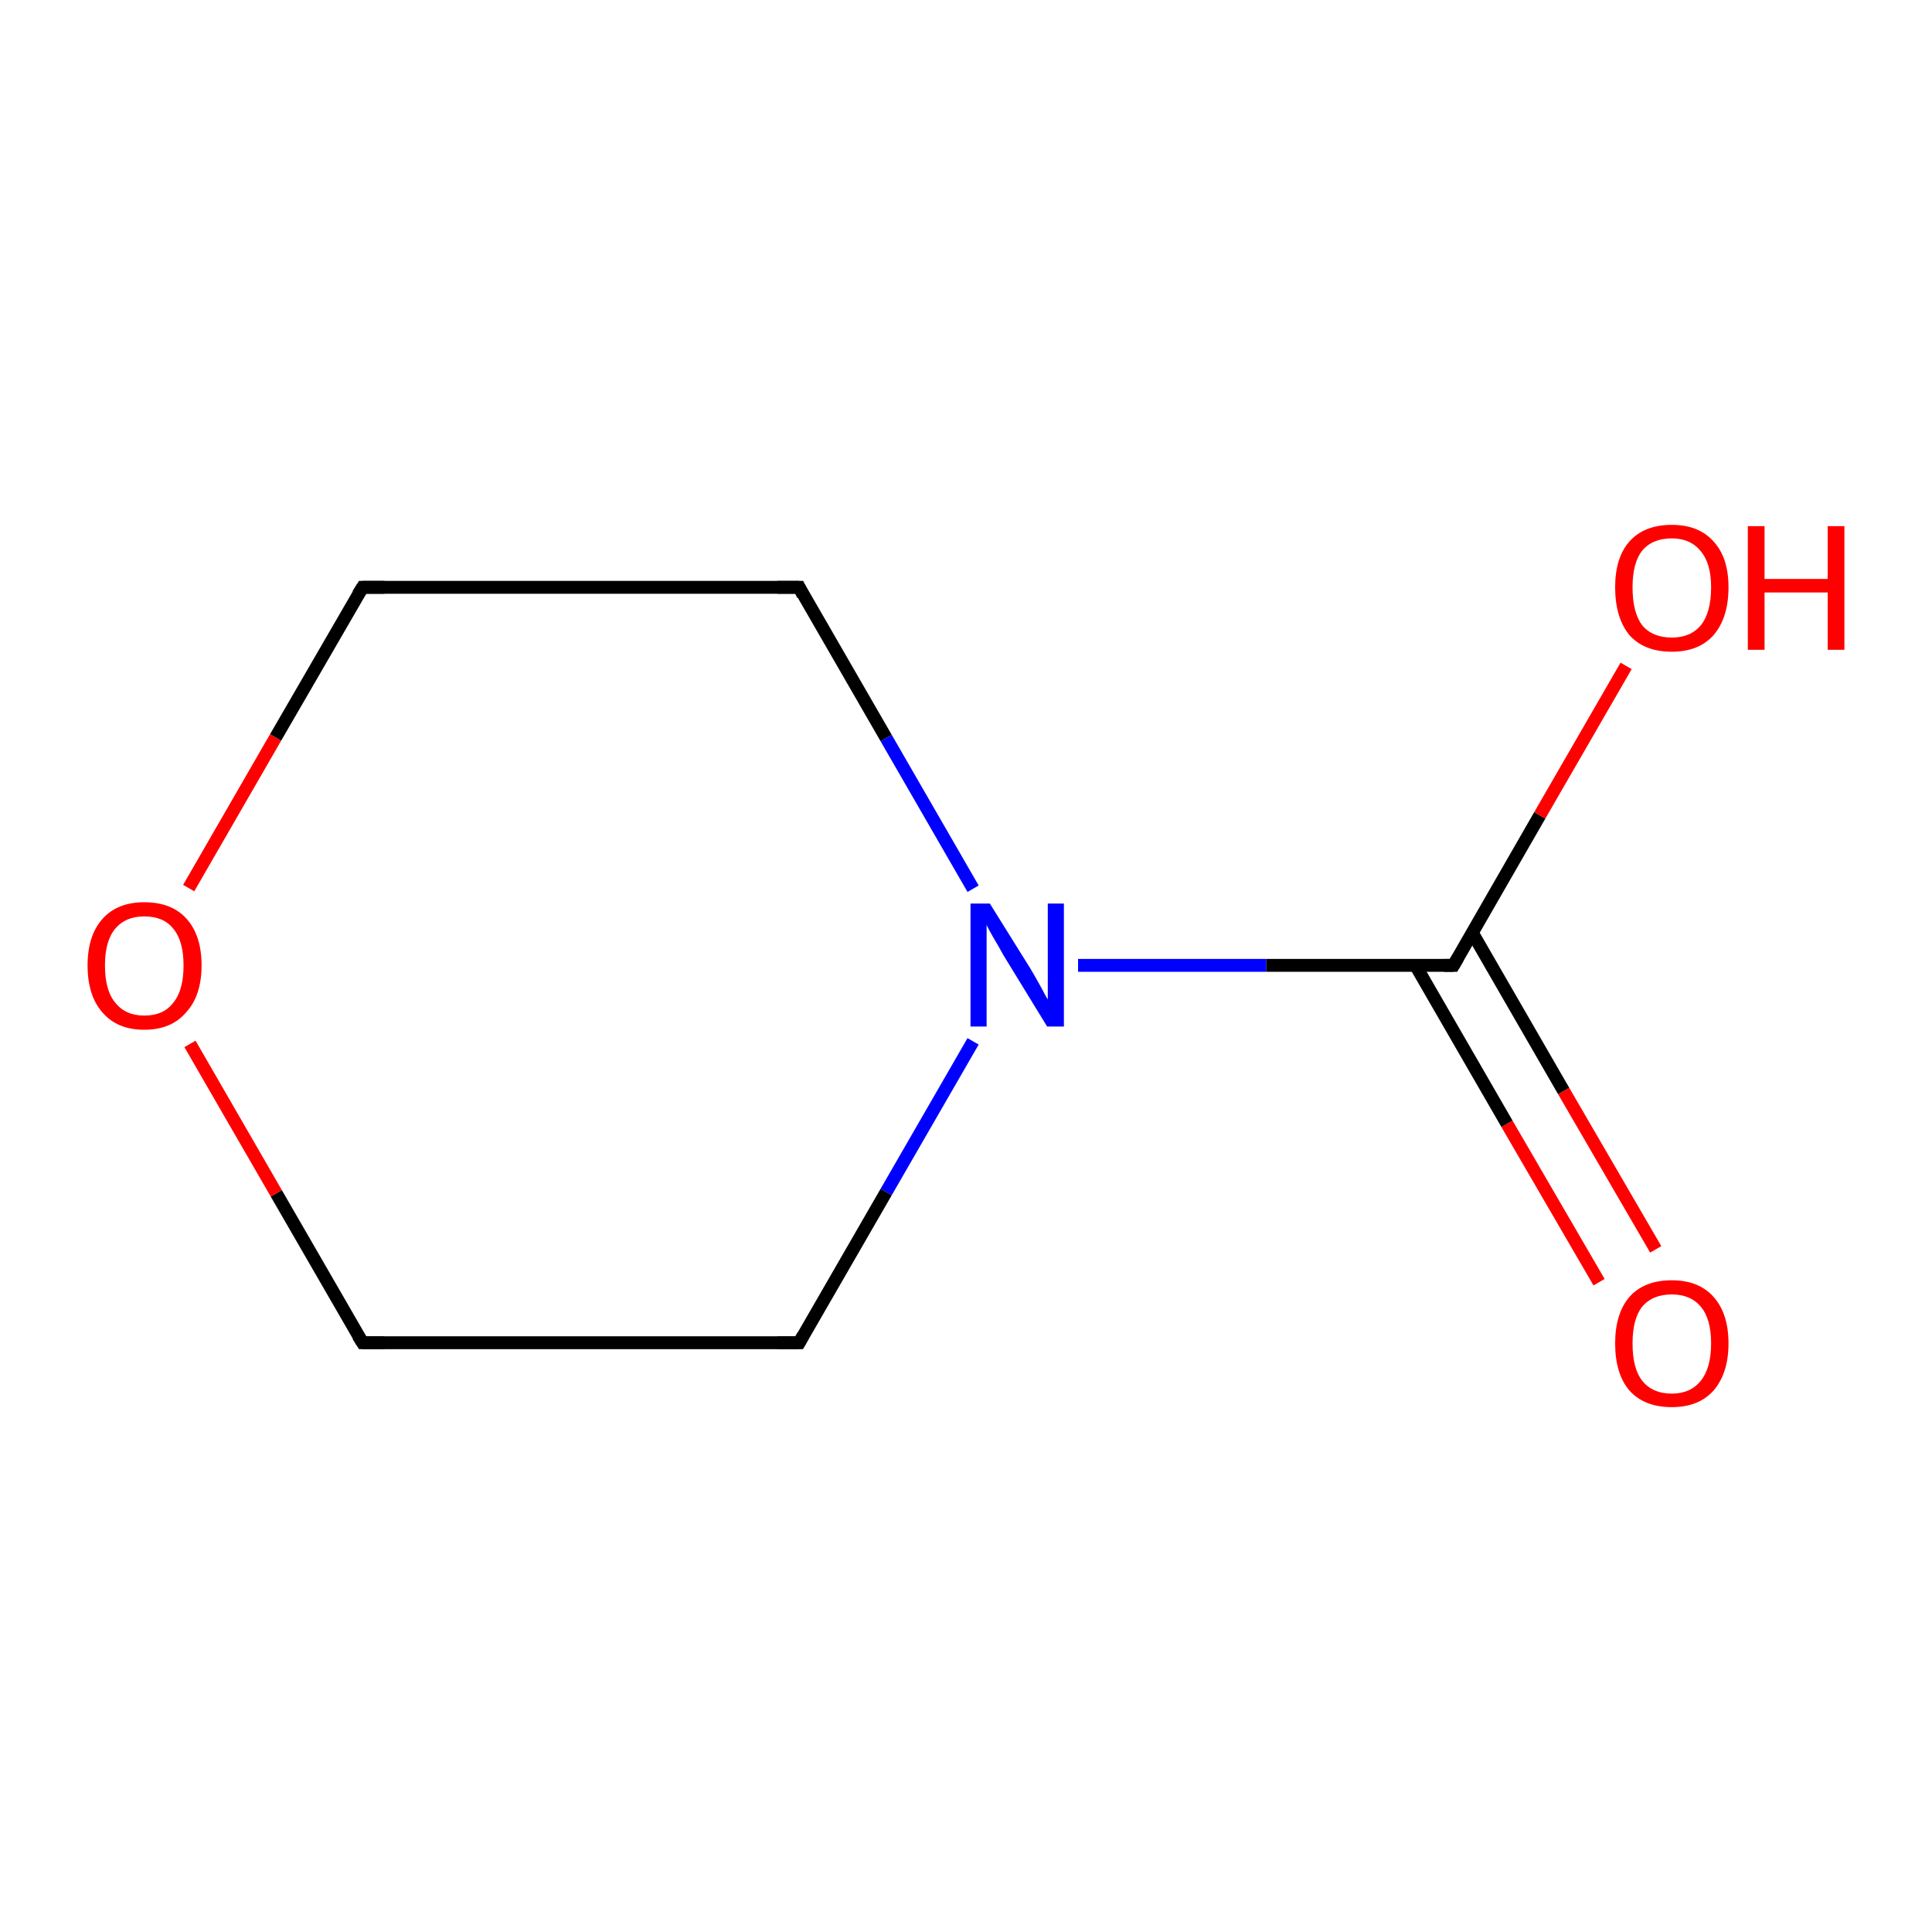 <?xml version='1.0' encoding='iso-8859-1'?>
<svg version='1.1' baseProfile='full'
              xmlns='http://www.w3.org/2000/svg'
                      xmlns:rdkit='http://www.rdkit.org/xml'
                      xmlns:xlink='http://www.w3.org/1999/xlink'
                  xml:space='preserve'
width='300px' height='300px' viewBox='0 0 300 300'>
<!-- END OF HEADER -->
<rect style='opacity:1.0;fill:#FFFFFF;stroke:none' width='300.0' height='300.0' x='0.0' y='0.0'> </rect>
<path class='bond-0 atom-0 atom-1' d='M 248.3,199.1 L 234.0,174.5' style='fill:none;fill-rule:evenodd;stroke:#FF0000;stroke-width:2.0px;stroke-linecap:butt;stroke-linejoin:miter;stroke-opacity:1' />
<path class='bond-0 atom-0 atom-1' d='M 234.0,174.5 L 219.8,149.9' style='fill:none;fill-rule:evenodd;stroke:#000000;stroke-width:2.0px;stroke-linecap:butt;stroke-linejoin:miter;stroke-opacity:1' />
<path class='bond-0 atom-0 atom-1' d='M 257.1,194.0 L 242.8,169.4' style='fill:none;fill-rule:evenodd;stroke:#FF0000;stroke-width:2.0px;stroke-linecap:butt;stroke-linejoin:miter;stroke-opacity:1' />
<path class='bond-0 atom-0 atom-1' d='M 242.8,169.4 L 228.6,144.8' style='fill:none;fill-rule:evenodd;stroke:#000000;stroke-width:2.0px;stroke-linecap:butt;stroke-linejoin:miter;stroke-opacity:1' />
<path class='bond-1 atom-1 atom-2' d='M 225.7,149.9 L 239.1,126.6' style='fill:none;fill-rule:evenodd;stroke:#000000;stroke-width:2.0px;stroke-linecap:butt;stroke-linejoin:miter;stroke-opacity:1' />
<path class='bond-1 atom-1 atom-2' d='M 239.1,126.6 L 252.5,103.4' style='fill:none;fill-rule:evenodd;stroke:#FF0000;stroke-width:2.0px;stroke-linecap:butt;stroke-linejoin:miter;stroke-opacity:1' />
<path class='bond-2 atom-1 atom-3' d='M 225.7,149.9 L 196.6,149.9' style='fill:none;fill-rule:evenodd;stroke:#000000;stroke-width:2.0px;stroke-linecap:butt;stroke-linejoin:miter;stroke-opacity:1' />
<path class='bond-2 atom-1 atom-3' d='M 196.6,149.9 L 167.4,149.9' style='fill:none;fill-rule:evenodd;stroke:#0000FF;stroke-width:2.0px;stroke-linecap:butt;stroke-linejoin:miter;stroke-opacity:1' />
<path class='bond-3 atom-3 atom-4' d='M 151.1,161.7 L 137.6,185.1' style='fill:none;fill-rule:evenodd;stroke:#0000FF;stroke-width:2.0px;stroke-linecap:butt;stroke-linejoin:miter;stroke-opacity:1' />
<path class='bond-3 atom-3 atom-4' d='M 137.6,185.1 L 124.1,208.5' style='fill:none;fill-rule:evenodd;stroke:#000000;stroke-width:2.0px;stroke-linecap:butt;stroke-linejoin:miter;stroke-opacity:1' />
<path class='bond-4 atom-4 atom-5' d='M 124.1,208.5 L 56.3,208.5' style='fill:none;fill-rule:evenodd;stroke:#000000;stroke-width:2.0px;stroke-linecap:butt;stroke-linejoin:miter;stroke-opacity:1' />
<path class='bond-5 atom-5 atom-6' d='M 56.3,208.5 L 42.9,185.3' style='fill:none;fill-rule:evenodd;stroke:#000000;stroke-width:2.0px;stroke-linecap:butt;stroke-linejoin:miter;stroke-opacity:1' />
<path class='bond-5 atom-5 atom-6' d='M 42.9,185.3 L 29.5,162.1' style='fill:none;fill-rule:evenodd;stroke:#FF0000;stroke-width:2.0px;stroke-linecap:butt;stroke-linejoin:miter;stroke-opacity:1' />
<path class='bond-6 atom-6 atom-7' d='M 29.3,137.9 L 42.8,114.5' style='fill:none;fill-rule:evenodd;stroke:#FF0000;stroke-width:2.0px;stroke-linecap:butt;stroke-linejoin:miter;stroke-opacity:1' />
<path class='bond-6 atom-6 atom-7' d='M 42.8,114.5 L 56.3,91.2' style='fill:none;fill-rule:evenodd;stroke:#000000;stroke-width:2.0px;stroke-linecap:butt;stroke-linejoin:miter;stroke-opacity:1' />
<path class='bond-7 atom-7 atom-8' d='M 56.3,91.2 L 124.1,91.2' style='fill:none;fill-rule:evenodd;stroke:#000000;stroke-width:2.0px;stroke-linecap:butt;stroke-linejoin:miter;stroke-opacity:1' />
<path class='bond-8 atom-8 atom-3' d='M 124.1,91.2 L 137.6,114.6' style='fill:none;fill-rule:evenodd;stroke:#000000;stroke-width:2.0px;stroke-linecap:butt;stroke-linejoin:miter;stroke-opacity:1' />
<path class='bond-8 atom-8 atom-3' d='M 137.6,114.6 L 151.1,138.0' style='fill:none;fill-rule:evenodd;stroke:#0000FF;stroke-width:2.0px;stroke-linecap:butt;stroke-linejoin:miter;stroke-opacity:1' />
<path d='M 226.4,148.7 L 225.7,149.9 L 224.2,149.9' style='fill:none;stroke:#000000;stroke-width:2.0px;stroke-linecap:butt;stroke-linejoin:miter;stroke-opacity:1;' />
<path d='M 124.7,207.4 L 124.1,208.5 L 120.7,208.5' style='fill:none;stroke:#000000;stroke-width:2.0px;stroke-linecap:butt;stroke-linejoin:miter;stroke-opacity:1;' />
<path d='M 59.7,208.5 L 56.3,208.5 L 55.6,207.4' style='fill:none;stroke:#000000;stroke-width:2.0px;stroke-linecap:butt;stroke-linejoin:miter;stroke-opacity:1;' />
<path d='M 55.6,92.3 L 56.3,91.2 L 59.7,91.2' style='fill:none;stroke:#000000;stroke-width:2.0px;stroke-linecap:butt;stroke-linejoin:miter;stroke-opacity:1;' />
<path d='M 120.7,91.2 L 124.1,91.2 L 124.7,92.4' style='fill:none;stroke:#000000;stroke-width:2.0px;stroke-linecap:butt;stroke-linejoin:miter;stroke-opacity:1;' />
<path class='atom-0' d='M 250.8 208.6
Q 250.8 204.0, 253.0 201.4
Q 255.3 198.8, 259.6 198.8
Q 263.8 198.8, 266.1 201.4
Q 268.4 204.0, 268.4 208.6
Q 268.4 213.2, 266.1 215.9
Q 263.8 218.5, 259.6 218.5
Q 255.3 218.5, 253.0 215.9
Q 250.8 213.3, 250.8 208.6
M 259.6 216.4
Q 262.5 216.4, 264.1 214.4
Q 265.7 212.4, 265.7 208.6
Q 265.7 204.8, 264.1 202.9
Q 262.5 201.0, 259.6 201.0
Q 256.6 201.0, 255.0 202.9
Q 253.5 204.8, 253.5 208.6
Q 253.5 212.5, 255.0 214.4
Q 256.6 216.4, 259.6 216.4
' fill='#FF0000'/>
<path class='atom-2' d='M 250.8 91.2
Q 250.8 86.6, 253.0 84.1
Q 255.3 81.5, 259.6 81.5
Q 263.8 81.5, 266.1 84.1
Q 268.4 86.6, 268.4 91.2
Q 268.4 95.9, 266.1 98.6
Q 263.8 101.2, 259.6 101.2
Q 255.3 101.2, 253.0 98.6
Q 250.8 95.9, 250.8 91.2
M 259.6 99.0
Q 262.5 99.0, 264.1 97.1
Q 265.7 95.1, 265.7 91.2
Q 265.7 87.5, 264.1 85.6
Q 262.5 83.6, 259.6 83.6
Q 256.6 83.6, 255.0 85.5
Q 253.5 87.4, 253.5 91.2
Q 253.5 95.1, 255.0 97.1
Q 256.6 99.0, 259.6 99.0
' fill='#FF0000'/>
<path class='atom-2' d='M 271.4 81.7
L 274.0 81.7
L 274.0 89.9
L 283.8 89.9
L 283.8 81.7
L 286.4 81.7
L 286.4 100.9
L 283.8 100.9
L 283.8 92.0
L 274.0 92.0
L 274.0 100.9
L 271.4 100.9
L 271.4 81.7
' fill='#FF0000'/>
<path class='atom-3' d='M 153.7 140.3
L 160.0 150.4
Q 160.6 151.4, 161.6 153.2
Q 162.6 155.1, 162.7 155.2
L 162.7 140.3
L 165.2 140.3
L 165.2 159.4
L 162.6 159.4
L 155.8 148.3
Q 155.1 147.0, 154.2 145.5
Q 153.4 144.1, 153.2 143.6
L 153.2 159.4
L 150.7 159.4
L 150.7 140.3
L 153.7 140.3
' fill='#0000FF'/>
<path class='atom-6' d='M 13.6 149.9
Q 13.6 145.3, 15.9 142.7
Q 18.2 140.1, 22.4 140.1
Q 26.7 140.1, 29.0 142.7
Q 31.3 145.3, 31.3 149.9
Q 31.3 154.6, 28.9 157.2
Q 26.6 159.9, 22.4 159.9
Q 18.2 159.9, 15.9 157.2
Q 13.6 154.6, 13.6 149.9
M 22.4 157.7
Q 25.4 157.7, 26.9 155.7
Q 28.5 153.8, 28.5 149.9
Q 28.5 146.1, 26.9 144.2
Q 25.4 142.3, 22.4 142.3
Q 19.5 142.3, 17.9 144.2
Q 16.3 146.1, 16.3 149.9
Q 16.3 153.8, 17.9 155.7
Q 19.5 157.7, 22.4 157.7
' fill='#FF0000'/>
</svg>

